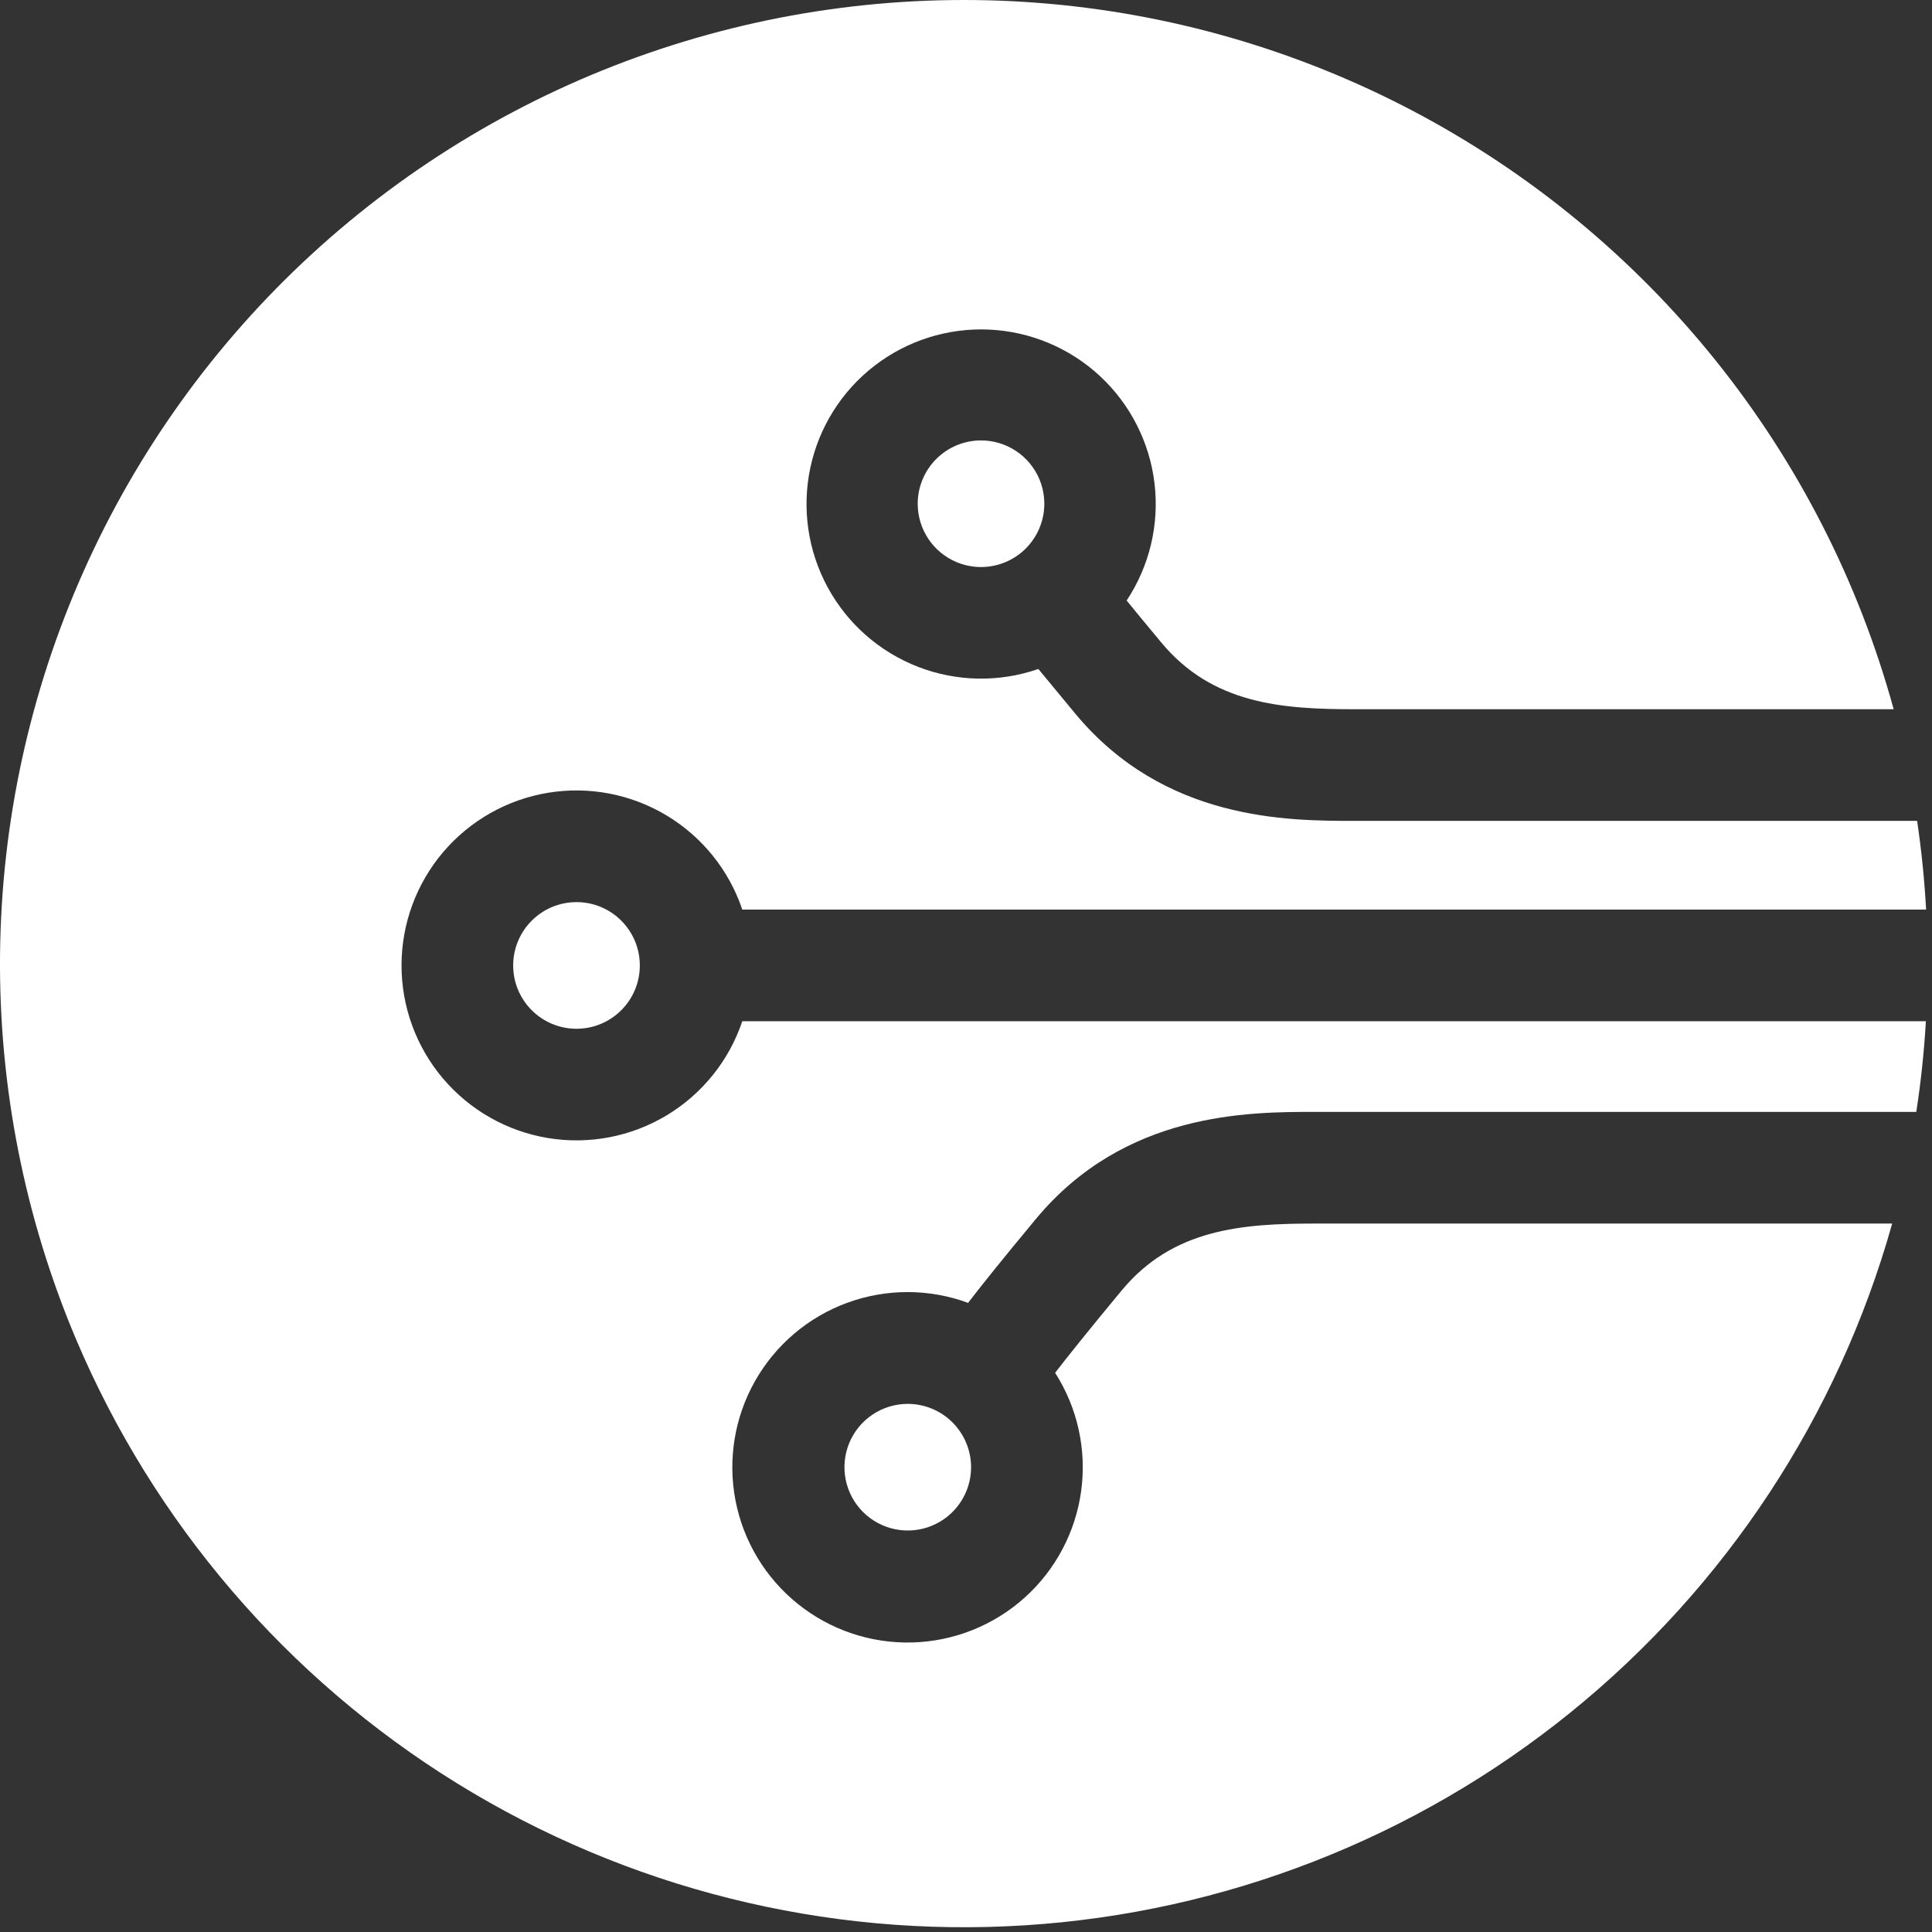 <svg width="95" height="95" viewBox="0 0 95 95" fill="none" xmlns="http://www.w3.org/2000/svg">
<rect x="0" y="0" width="95" height="95" fill="#333333" stroke="none"/>
<path d="M48.238 21.656C48.854 21.656 49.456 21.839 49.968 22.181C50.48 22.523 50.879 23.009 51.115 23.578C51.35 24.147 51.412 24.773 51.292 25.377C51.172 25.981 50.875 26.536 50.44 26.971C50.005 27.407 49.45 27.703 48.846 27.823C48.242 27.943 47.616 27.882 47.047 27.646C46.478 27.41 45.992 27.011 45.65 26.499C45.308 25.987 45.125 25.385 45.125 24.77C45.126 23.944 45.454 23.153 46.038 22.569C46.621 21.985 47.413 21.657 48.238 21.656Z" fill="white"/>
<path d="M28.348 50.586C30.067 50.586 31.461 49.192 31.461 47.473C31.461 45.753 30.067 44.359 28.348 44.359C26.628 44.359 25.234 45.753 25.234 47.473C25.234 49.192 26.628 50.586 28.348 50.586Z" fill="white"/>
<path d="M47.75 72.145C47.75 72.76 47.568 73.362 47.225 73.874C46.883 74.386 46.397 74.785 45.828 75.021C45.259 75.257 44.633 75.318 44.029 75.198C43.425 75.078 42.871 74.781 42.435 74.346C42 73.911 41.703 73.356 41.583 72.752C41.463 72.148 41.525 71.522 41.76 70.953C41.996 70.384 42.395 69.898 42.907 69.556C43.419 69.214 44.021 69.031 44.637 69.031C45.462 69.032 46.254 69.36 46.837 69.944C47.421 70.528 47.749 71.319 47.75 72.145Z" fill="white"/>
<path d="M36.5 50.216H94.699C94.612 51.716 94.455 53.202 94.227 54.674H64.655C61.388 54.674 55.3 54.674 50.931 59.946C49.301 61.906 48.257 63.213 47.602 64.064C45.684 63.358 43.577 63.357 41.658 64.061C39.739 64.765 38.133 66.128 37.127 67.907C36.12 69.687 35.779 71.766 36.164 73.773C36.549 75.78 37.636 77.586 39.229 78.866C40.822 80.146 42.819 80.819 44.862 80.763C46.905 80.707 48.862 79.926 50.383 78.56C51.904 77.194 52.889 75.332 53.164 73.307C53.438 71.281 52.984 69.224 51.882 67.503C52.467 66.745 53.477 65.476 55.157 63.451C57.674 60.416 61.088 60.165 64.659 60.165H93.042C90.386 69.627 84.856 78.03 77.216 84.212C69.576 90.394 60.205 94.049 50.397 94.671C40.589 95.293 30.83 92.853 22.47 87.687C14.11 82.521 7.562 74.884 3.731 65.834C1.208 59.857 -0.061 53.425 0.002 46.937C0.066 40.45 1.46 34.044 4.099 28.117C6.739 22.19 10.567 16.868 15.347 12.481C20.126 8.094 25.756 4.734 31.886 2.611C38.017 0.487 44.518 -0.355 50.988 0.136C57.457 0.627 63.757 2.441 69.496 5.465C75.236 8.49 80.294 12.661 84.357 17.719C88.419 22.778 91.4 28.617 93.115 34.874H66.6C63.029 34.874 59.615 34.623 57.098 31.588C56.314 30.647 55.775 29.989 55.399 29.529C56.524 27.833 57.01 25.791 56.77 23.77C56.529 21.748 55.578 19.878 54.087 18.492C52.595 17.107 50.659 16.297 48.625 16.206C46.592 16.116 44.592 16.751 42.983 17.998C41.374 19.246 40.261 21.024 39.842 23.017C39.423 25.009 39.725 27.085 40.696 28.875C41.666 30.665 43.24 32.052 45.139 32.788C47.037 33.525 49.135 33.562 51.058 32.895C51.502 33.436 52.11 34.172 52.874 35.092C57.246 40.364 63.33 40.364 66.598 40.364H94.268C94.482 41.804 94.629 43.258 94.71 44.726H36.5C35.849 42.792 34.532 41.153 32.784 40.101C31.035 39.048 28.97 38.651 26.956 38.981C24.942 39.311 23.112 40.346 21.79 41.901C20.469 43.456 19.744 45.431 19.744 47.471C19.744 49.512 20.469 51.486 21.79 53.041C23.112 54.596 24.942 55.631 26.956 55.961C28.97 56.291 31.035 55.894 32.784 54.842C34.532 53.789 35.849 52.15 36.5 50.216Z" fill="white"/>
</svg>
